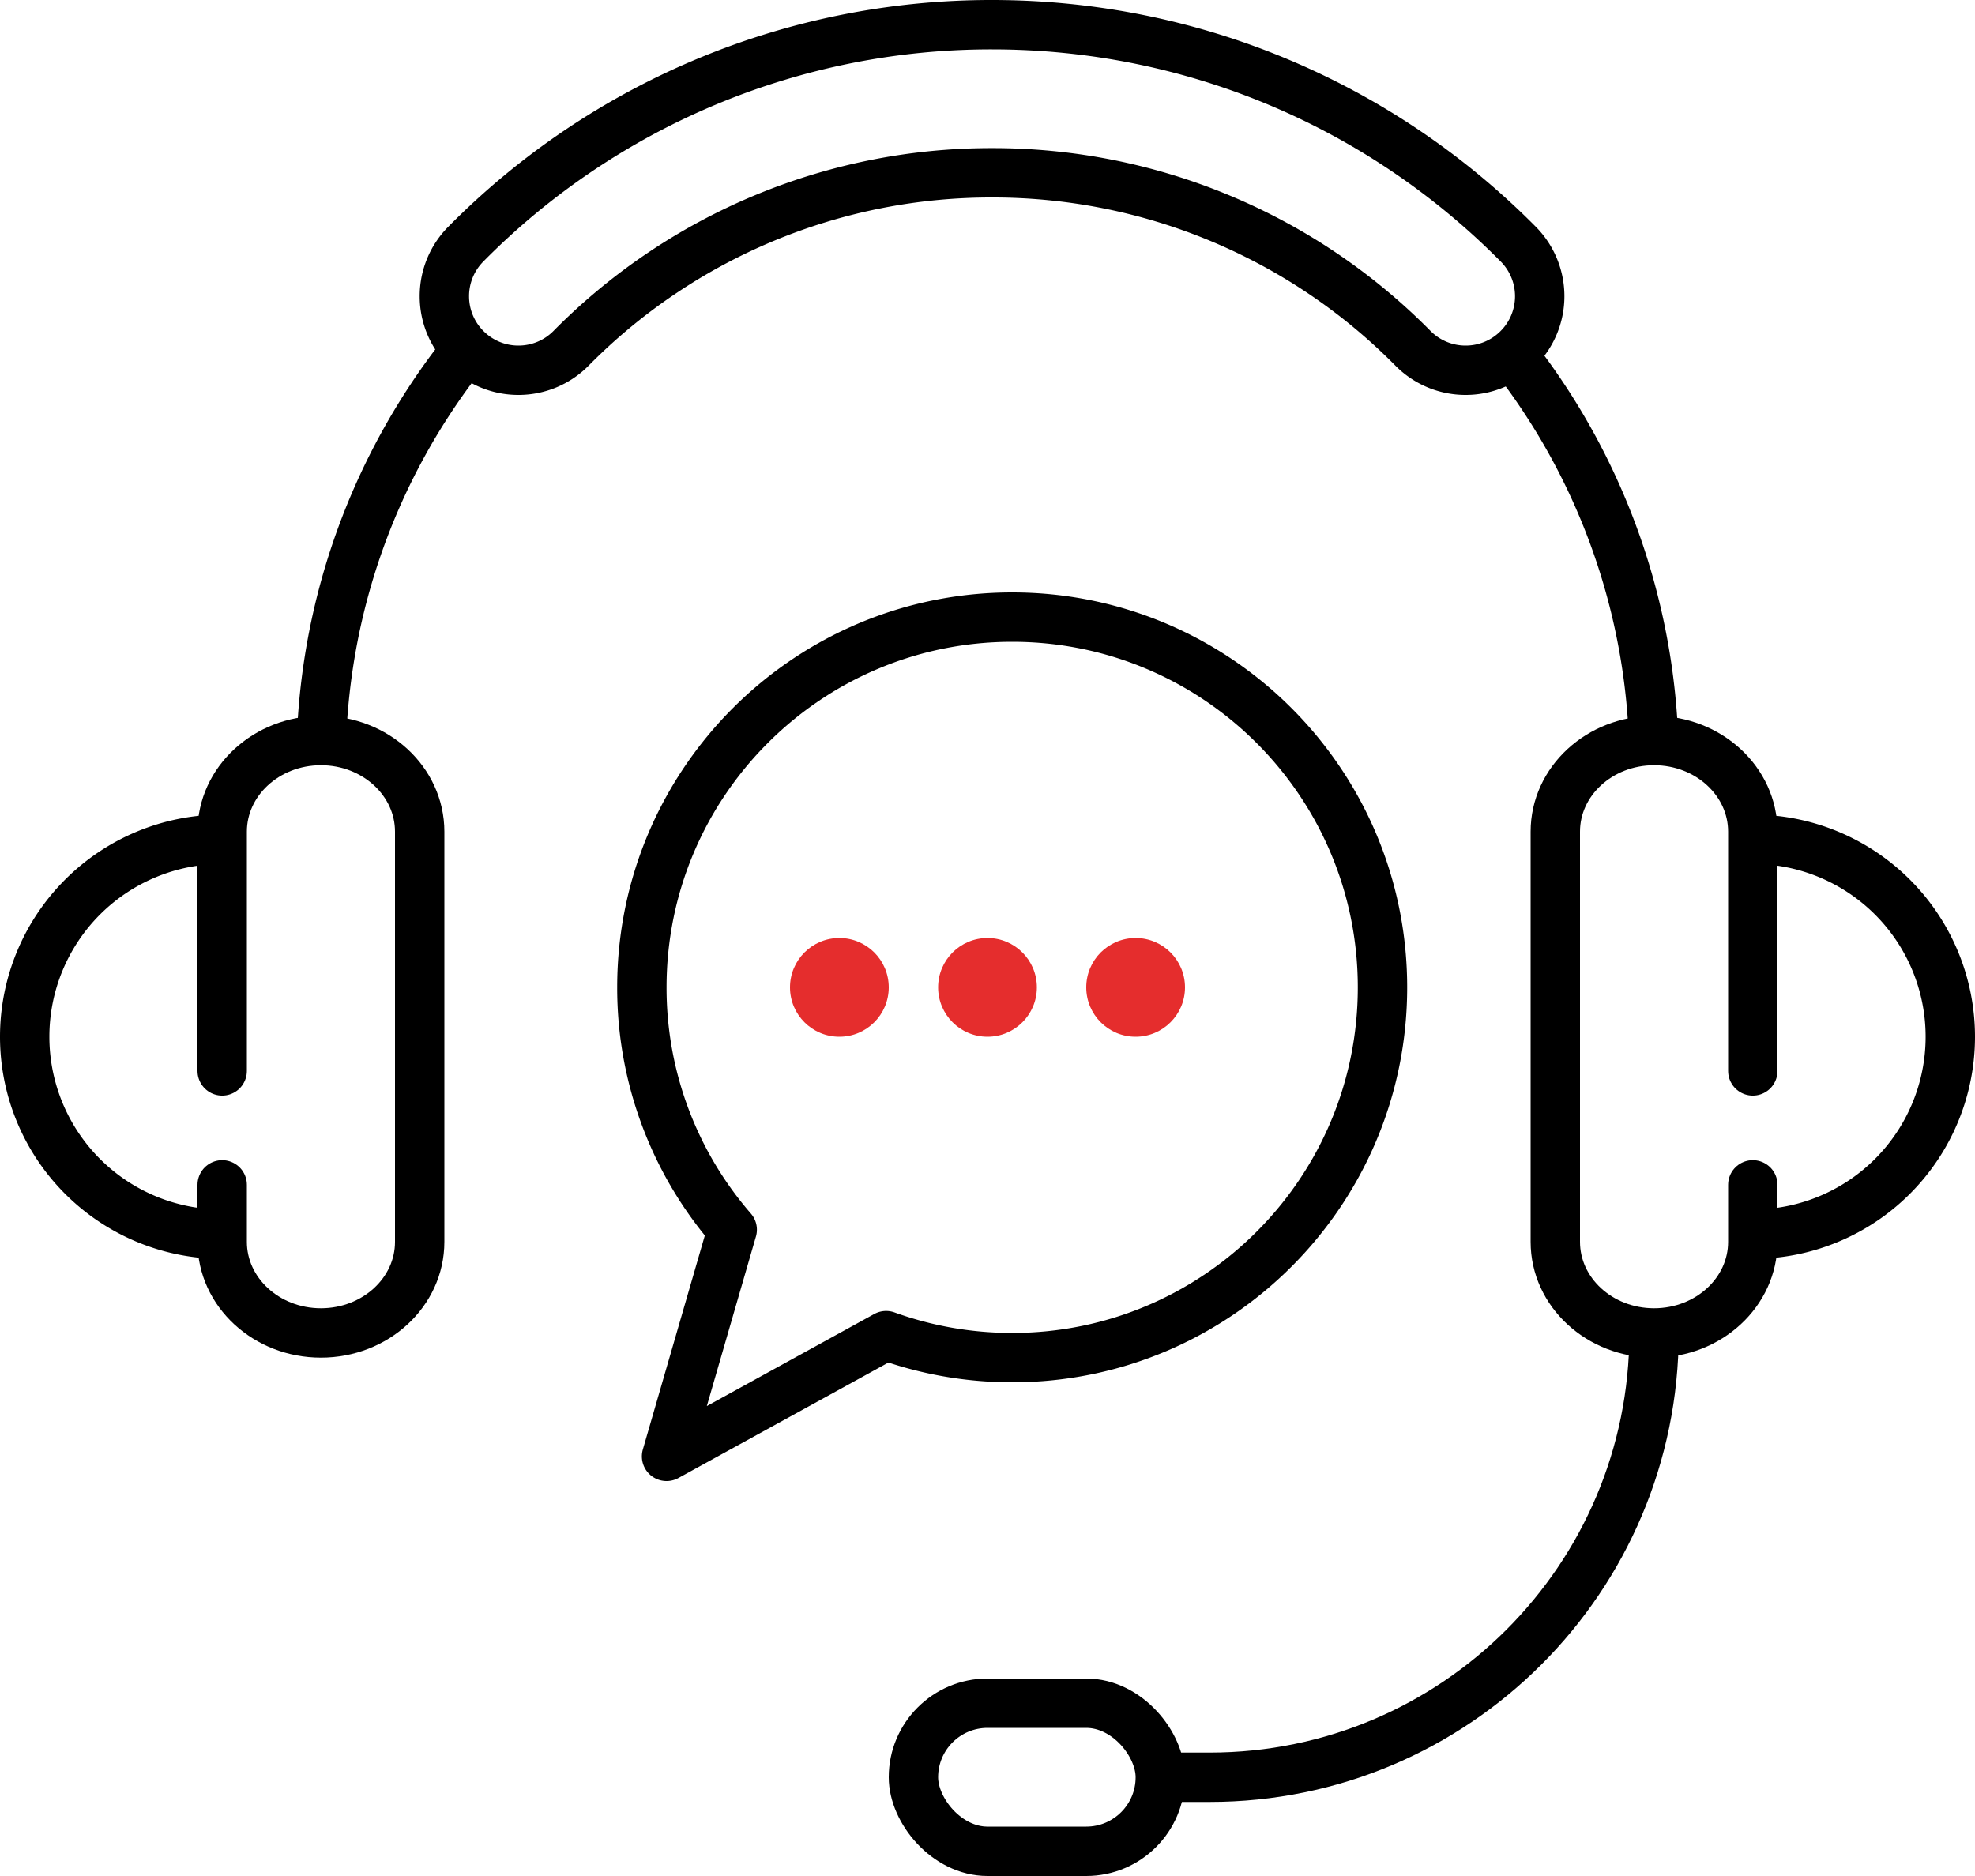<svg xmlns="http://www.w3.org/2000/svg" width="80" height="76"><g fill="none" fill-rule="evenodd" transform="translate(1)"><g stroke="#000" stroke-width="2"><path stroke-linecap="round" d="M8 43.385v-9.693C8 31.653 9.79 30 12 30s4 1.653 4 3.692v16.616C16 52.347 14.21 54 12 54s-4-1.653-4-3.692V48"/><path d="M8 34a8 8 0 000 16"/></g><g stroke="#000" stroke-width="2"><path stroke-linecap="round" d="M70 43.385v-9.693C70 31.653 68.21 30 66 30s-4 1.653-4 3.692v16.616C62 52.347 63.79 54 66 54s4-1.653 4-3.692V48"/><path d="M70 34a8 8 0 010 16"/></g><path stroke="#000" stroke-width="2" d="M12 31c0-6.31 2.164-12.113 5.79-16.71m42.432.016A26.89 26.89 0 0166 31"/><path stroke="#000" stroke-width="2" d="M39.183 1c8.112 0 15.72 3.24 21.315 8.889a2.995 2.995 0 01-.021 4.243 2.986 2.986 0 01-2.125.868 2.992 2.992 0 01-2.117-.889A23.905 23.905 0 0039.183 7a23.912 23.912 0 00-17.052 7.111 2.99 2.99 0 01-2.117.889 2.989 2.989 0 01-2.125-.869A2.99 2.99 0 0117 12.014a2.989 2.989 0 01.869-2.125A29.91 29.91 0 0139.183 1z"/><rect width="10" height="6" x="36" y="69" stroke="#000" stroke-width="2" rx="3"/><path stroke="#000" stroke-width="2" d="M66 54c0 9.941-8.059 18-18 18h-2 0"/><path stroke="#000" stroke-linejoin="round" stroke-width="2" d="M40 25c8.284 0 15 6.716 15 15 0 8.284-6.716 15-15 15-1.793 0-3.512-.315-5.106-.891L26 59l2.659-9.183A14.937 14.937 0 0125 40c0-8.284 6.716-15 15-15z"/><g fill="#E52D2D" transform="translate(31 38)"><circle cx="2" cy="2" r="2"/><circle cx="8" cy="2" r="2"/><circle cx="14" cy="2" r="2"/></g></g></svg>